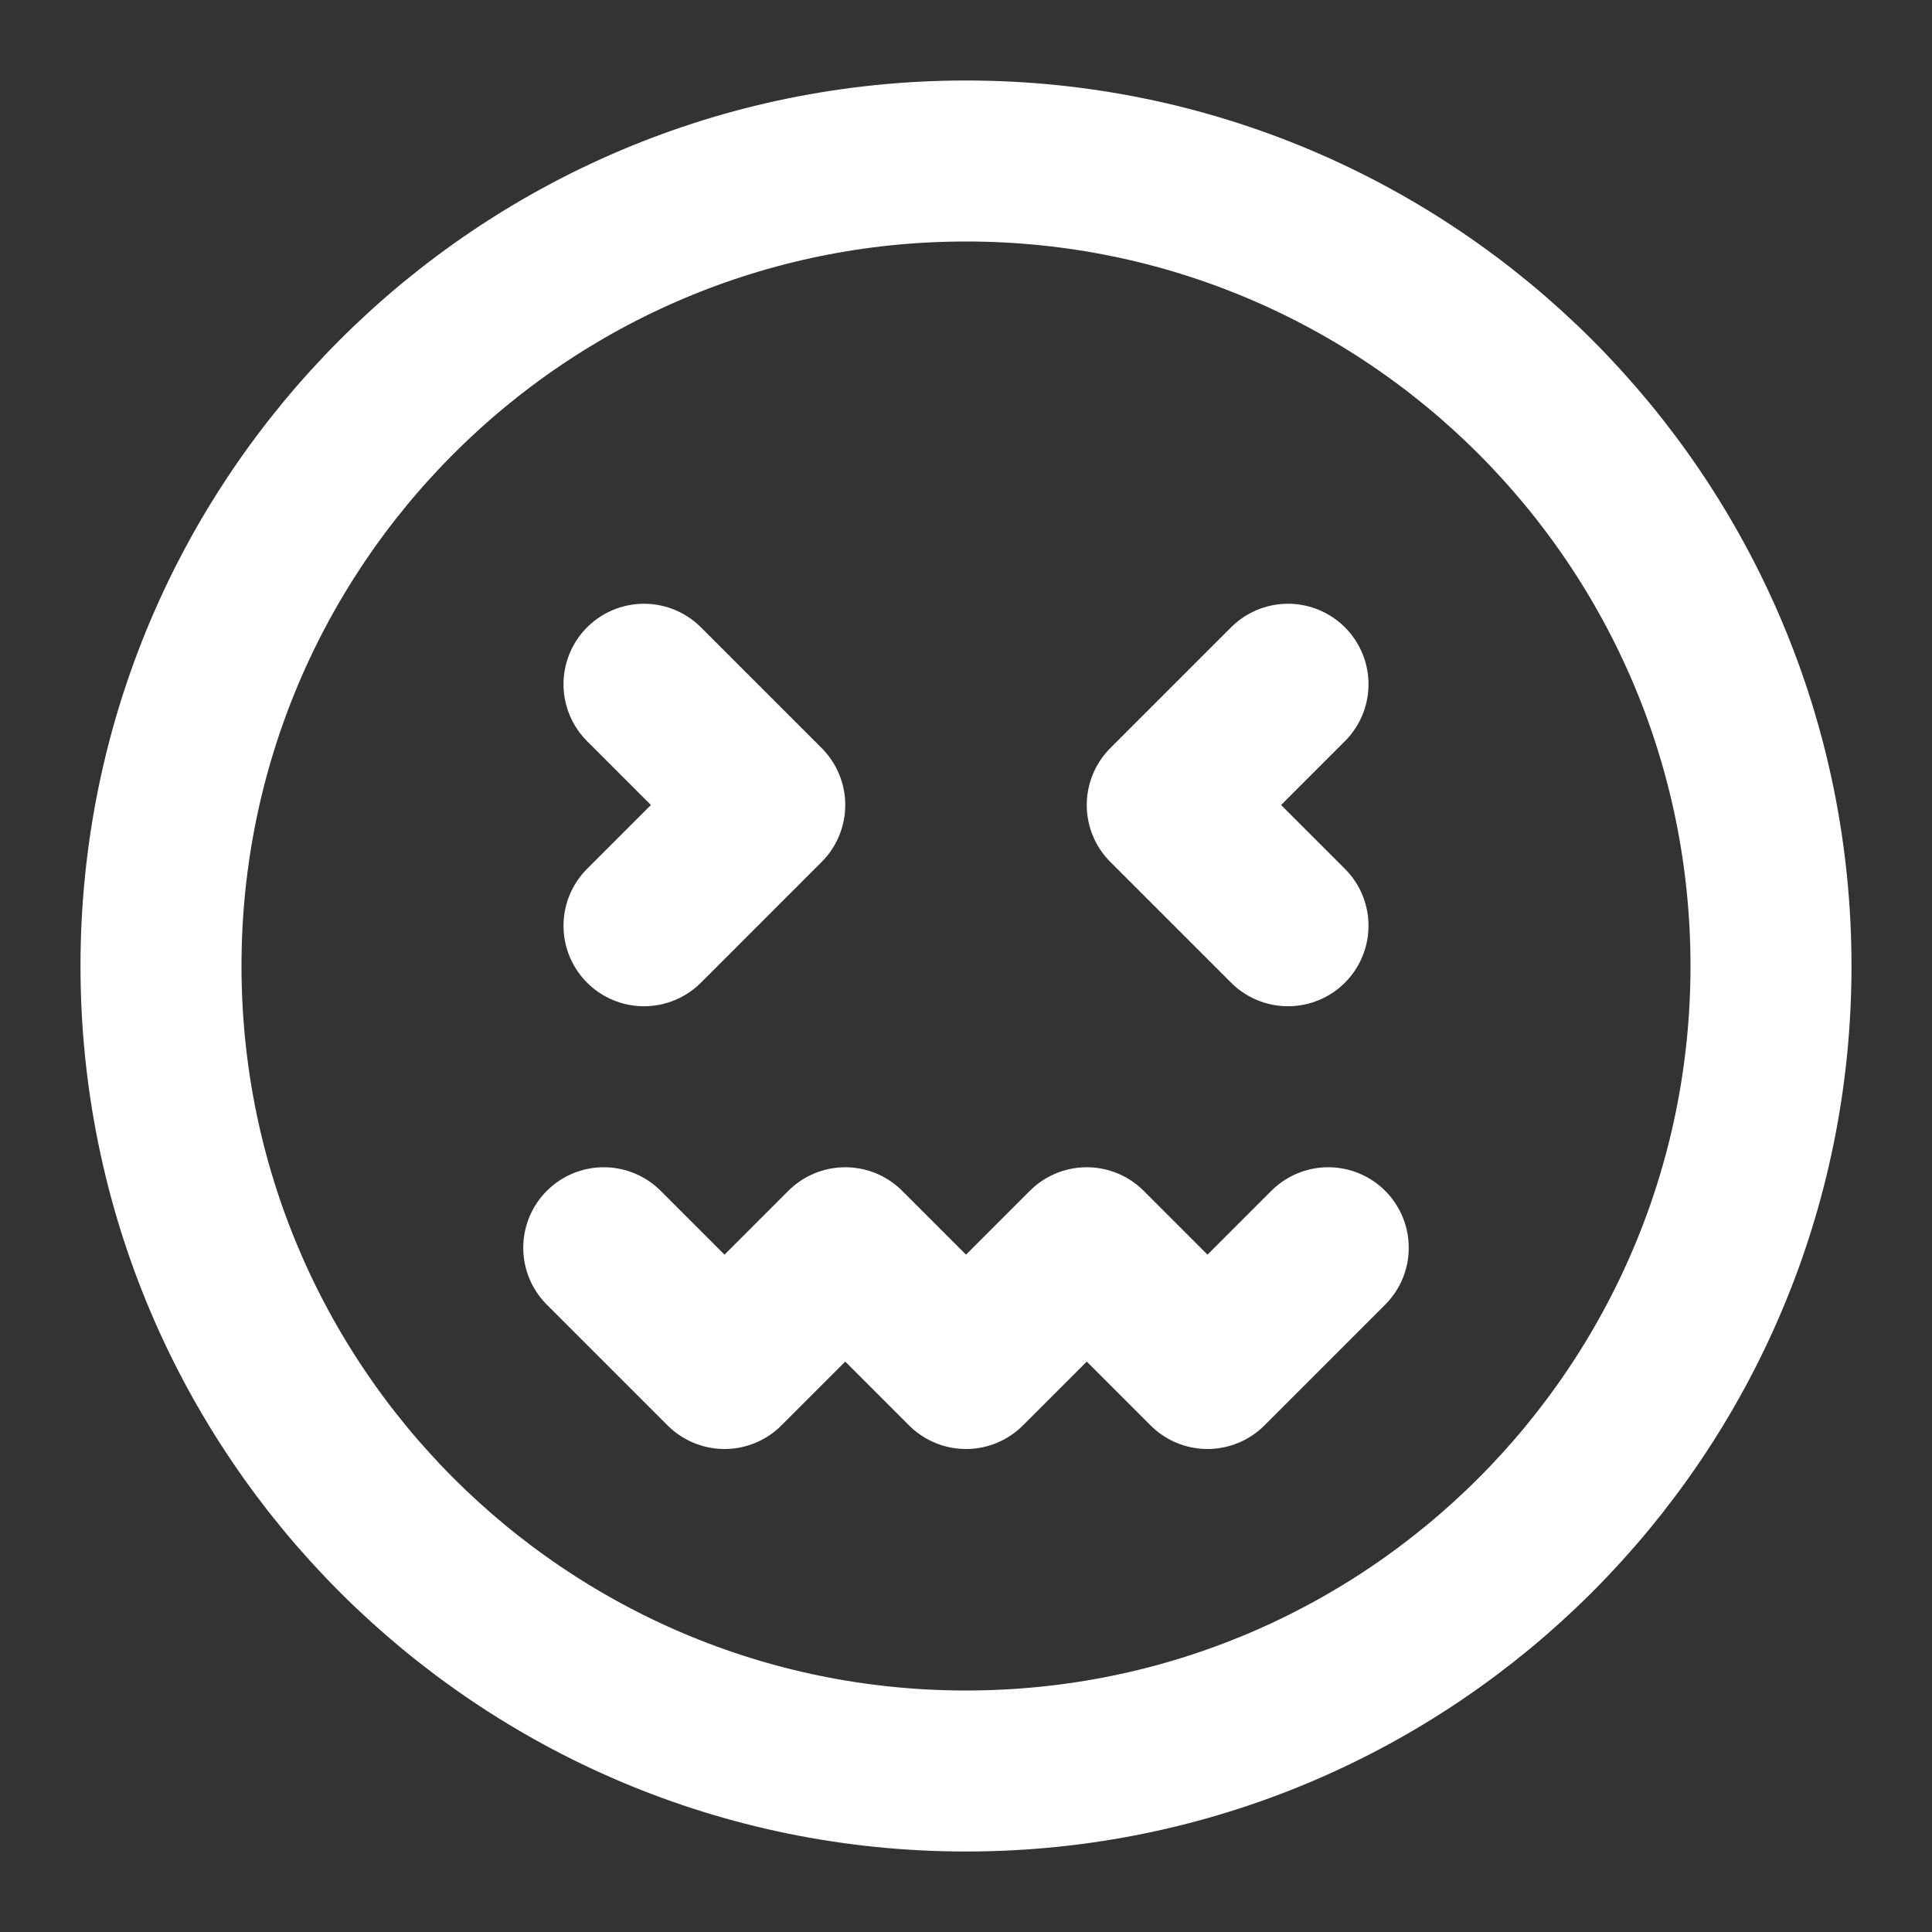 <?xml version="1.0" encoding="UTF-8"?>
<svg width="28" height="28" viewBox="0 0 48 48" fill="none" xmlns="http://www.w3.org/2000/svg">
    <rect x="0" y="0" width="48" height="48" fill="#333333" stroke="none"/>
    <path d="M24 44C35.046 44 44 35.046 44 24C44 12.954 35.046 4 24 4C12.954 4 4 12.954 4 24C4 35.046 12.954 44 24 44Z"
          fill="none" stroke="#ffffff" stroke-width="4" stroke-linejoin="round"/>
    <path d="M32 17L29 20L32 23" stroke="#ffffff" stroke-width="4" stroke-linecap="round" stroke-linejoin="round"/>
    <path d="M16 17L19 20L16 23" stroke="#ffffff" stroke-width="4" stroke-linecap="round" stroke-linejoin="round"/>
    <path d="M15 31L18 34L21 31L24 34L27 31L30 34L33 31" stroke="#ffffff" stroke-width="4" stroke-linecap="round"
          stroke-linejoin="round"/>
</svg>